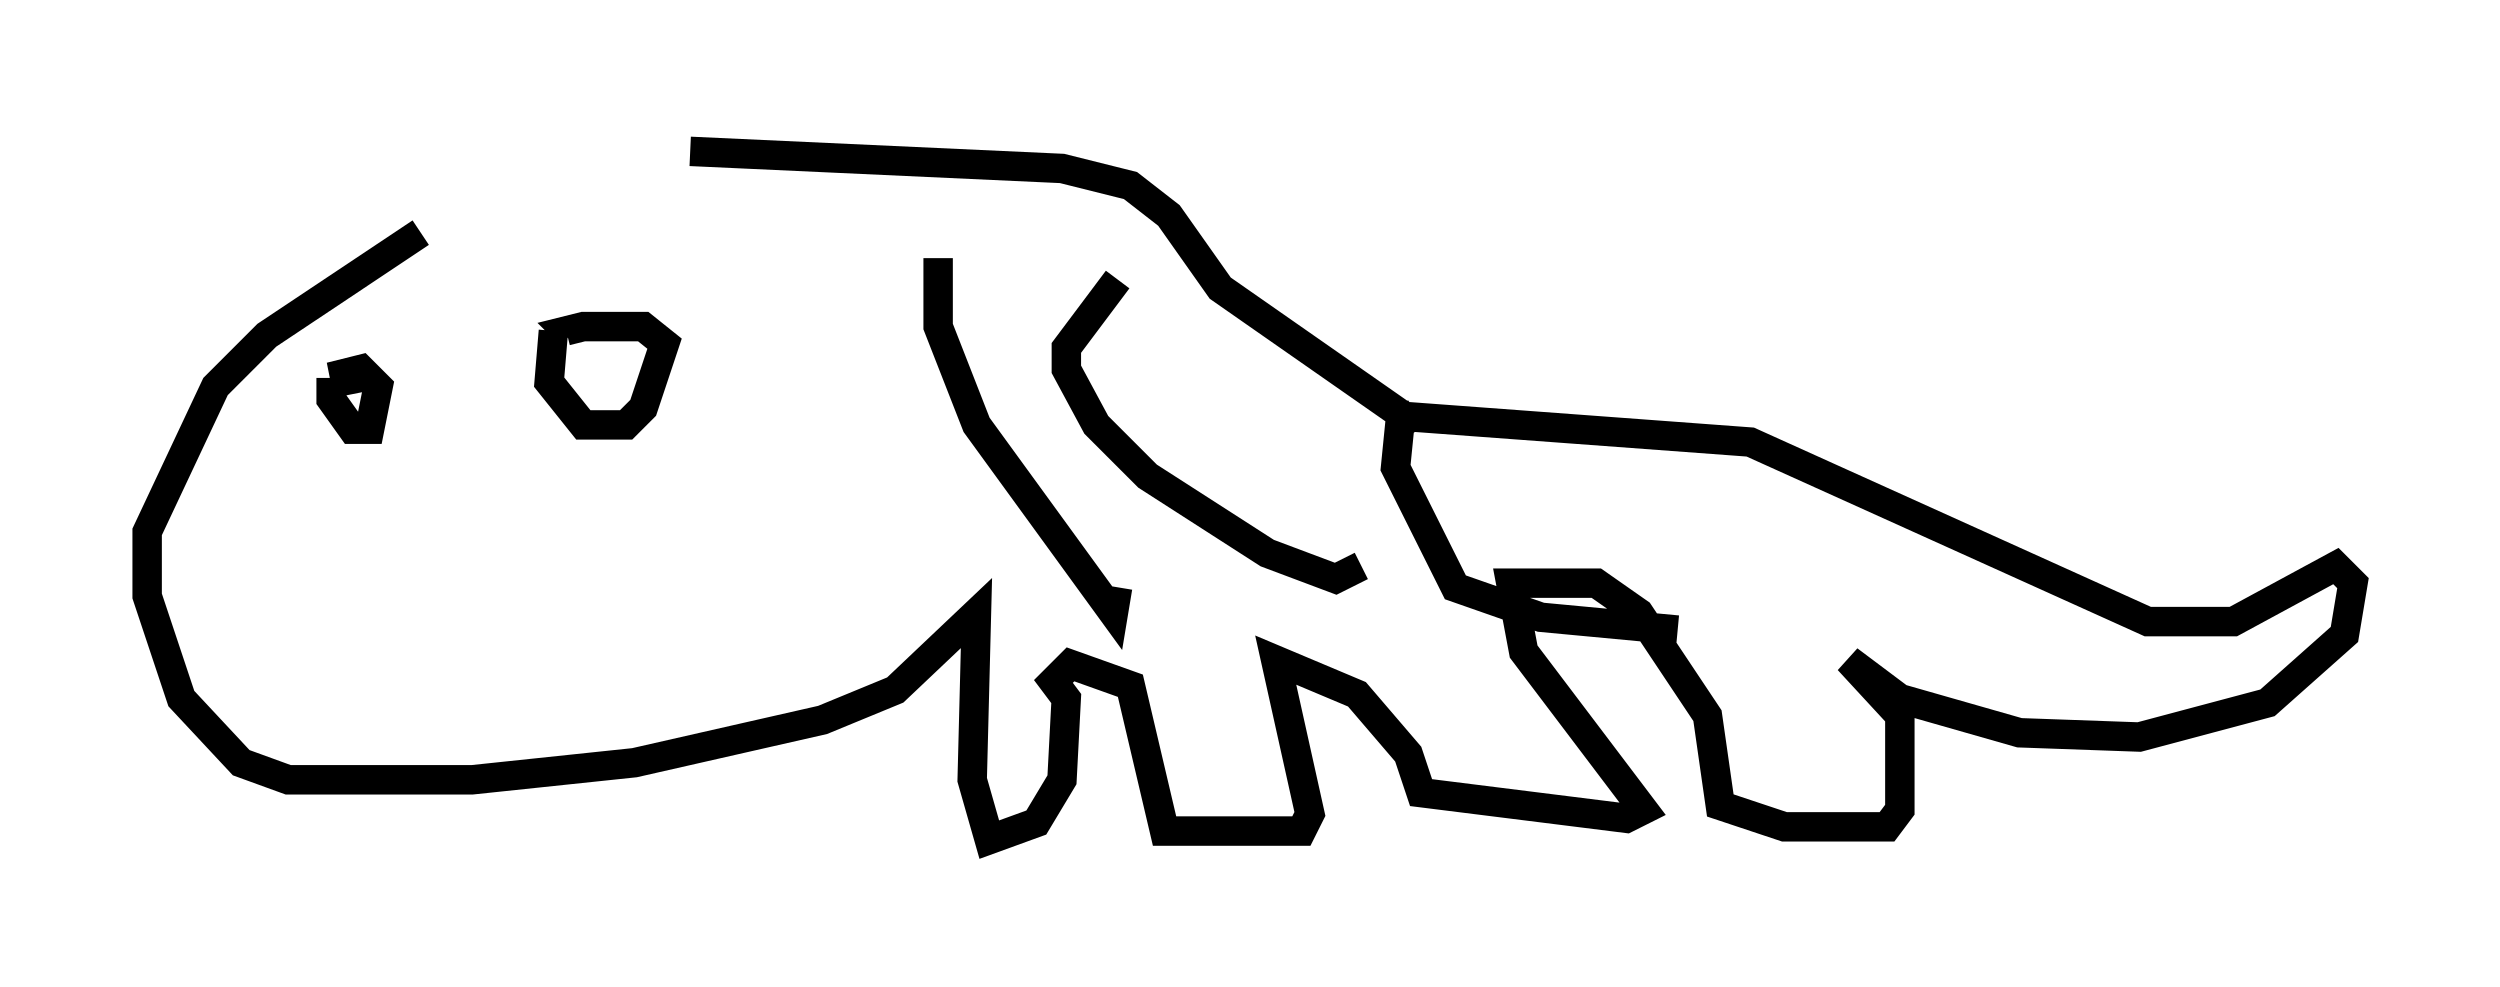 <?xml version="1.0" encoding="utf-8" ?>
<svg baseProfile="full" height="33.531" version="1.1" width="84.95" xmlns="http://www.w3.org/2000/svg" xmlns:ev="http://www.w3.org/2001/xml-events" xmlns:xlink="http://www.w3.org/1999/xlink"><defs /><rect fill="white" height="33.531" width="84.95" x="0" y="0" /><path d="M25.045, 5 m-10.749, 2.905 l-5.229, 3.486 -1.743, 1.743 l-2.324, 4.939 0.0, 2.179 l1.162, 3.486 2.034, 2.179 l1.598, 0.581 6.246, 0.0 l5.52, -0.581 6.391, -1.453 l2.469, -1.017 2.76, -2.615 l-0.145, 5.665 0.581, 2.034 l1.598, -0.581 0.872, -1.453 l0.145, -2.76 -0.436, -0.581 l0.581, -0.581 2.034, 0.726 l1.162, 4.939 4.648, 0.0 l0.291, -0.581 -1.162, -5.229 l2.76, 1.162 1.743, 2.034 l0.436, 1.307 6.972, 0.872 l0.581, -0.291 -4.067, -5.374 l-0.436, -2.324 2.905, 0.0 l1.453, 1.017 2.324, 3.486 l0.436, 3.05 2.179, 0.726 l3.486, 0.0 0.436, -0.581 l0.0, -3.196 -1.743, -1.888 l1.743, 1.307 4.067, 1.162 l4.067, 0.145 4.358, -1.162 l2.615, -2.324 0.291, -1.743 l-0.581, -0.581 -3.486, 1.888 l-2.905, 0.0 -13.508, -6.101 l-11.765, -0.872 -6.246, -4.358 l-1.743, -2.469 -1.307, -1.017 l-2.324, -0.581 -12.637, -0.581 m-12.492, 7.553 l0.0, 0.0 m0.291, 0.145 l0.0, 0.726 0.726, 1.017 l0.581, 0.0 0.291, -1.453 l-0.581, -0.581 -0.581, 0.145 l0.145, 0.726 m6.972, -2.179 l-0.145, 1.743 1.162, 1.453 l1.453, 0.0 0.581, -0.581 l0.726, -2.179 -0.726, -0.581 l-2.034, 0.0 -0.581, 0.145 l0.145, 0.145 m12.492, -2.615 l0.0, 2.324 1.307, 3.341 l4.648, 6.391 0.145, -0.872 m0.0, -10.458 l-1.743, 2.324 0.0, 0.726 l1.017, 1.888 1.743, 1.743 l4.067, 2.615 2.324, 0.872 l0.872, -0.436 m1.888, -5.229 l-0.581, 0.436 -0.145, 1.453 l2.034, 4.067 2.905, 1.017 l4.648, 0.436 " fill="none" stroke="black" stroke-width="1" /></svg>